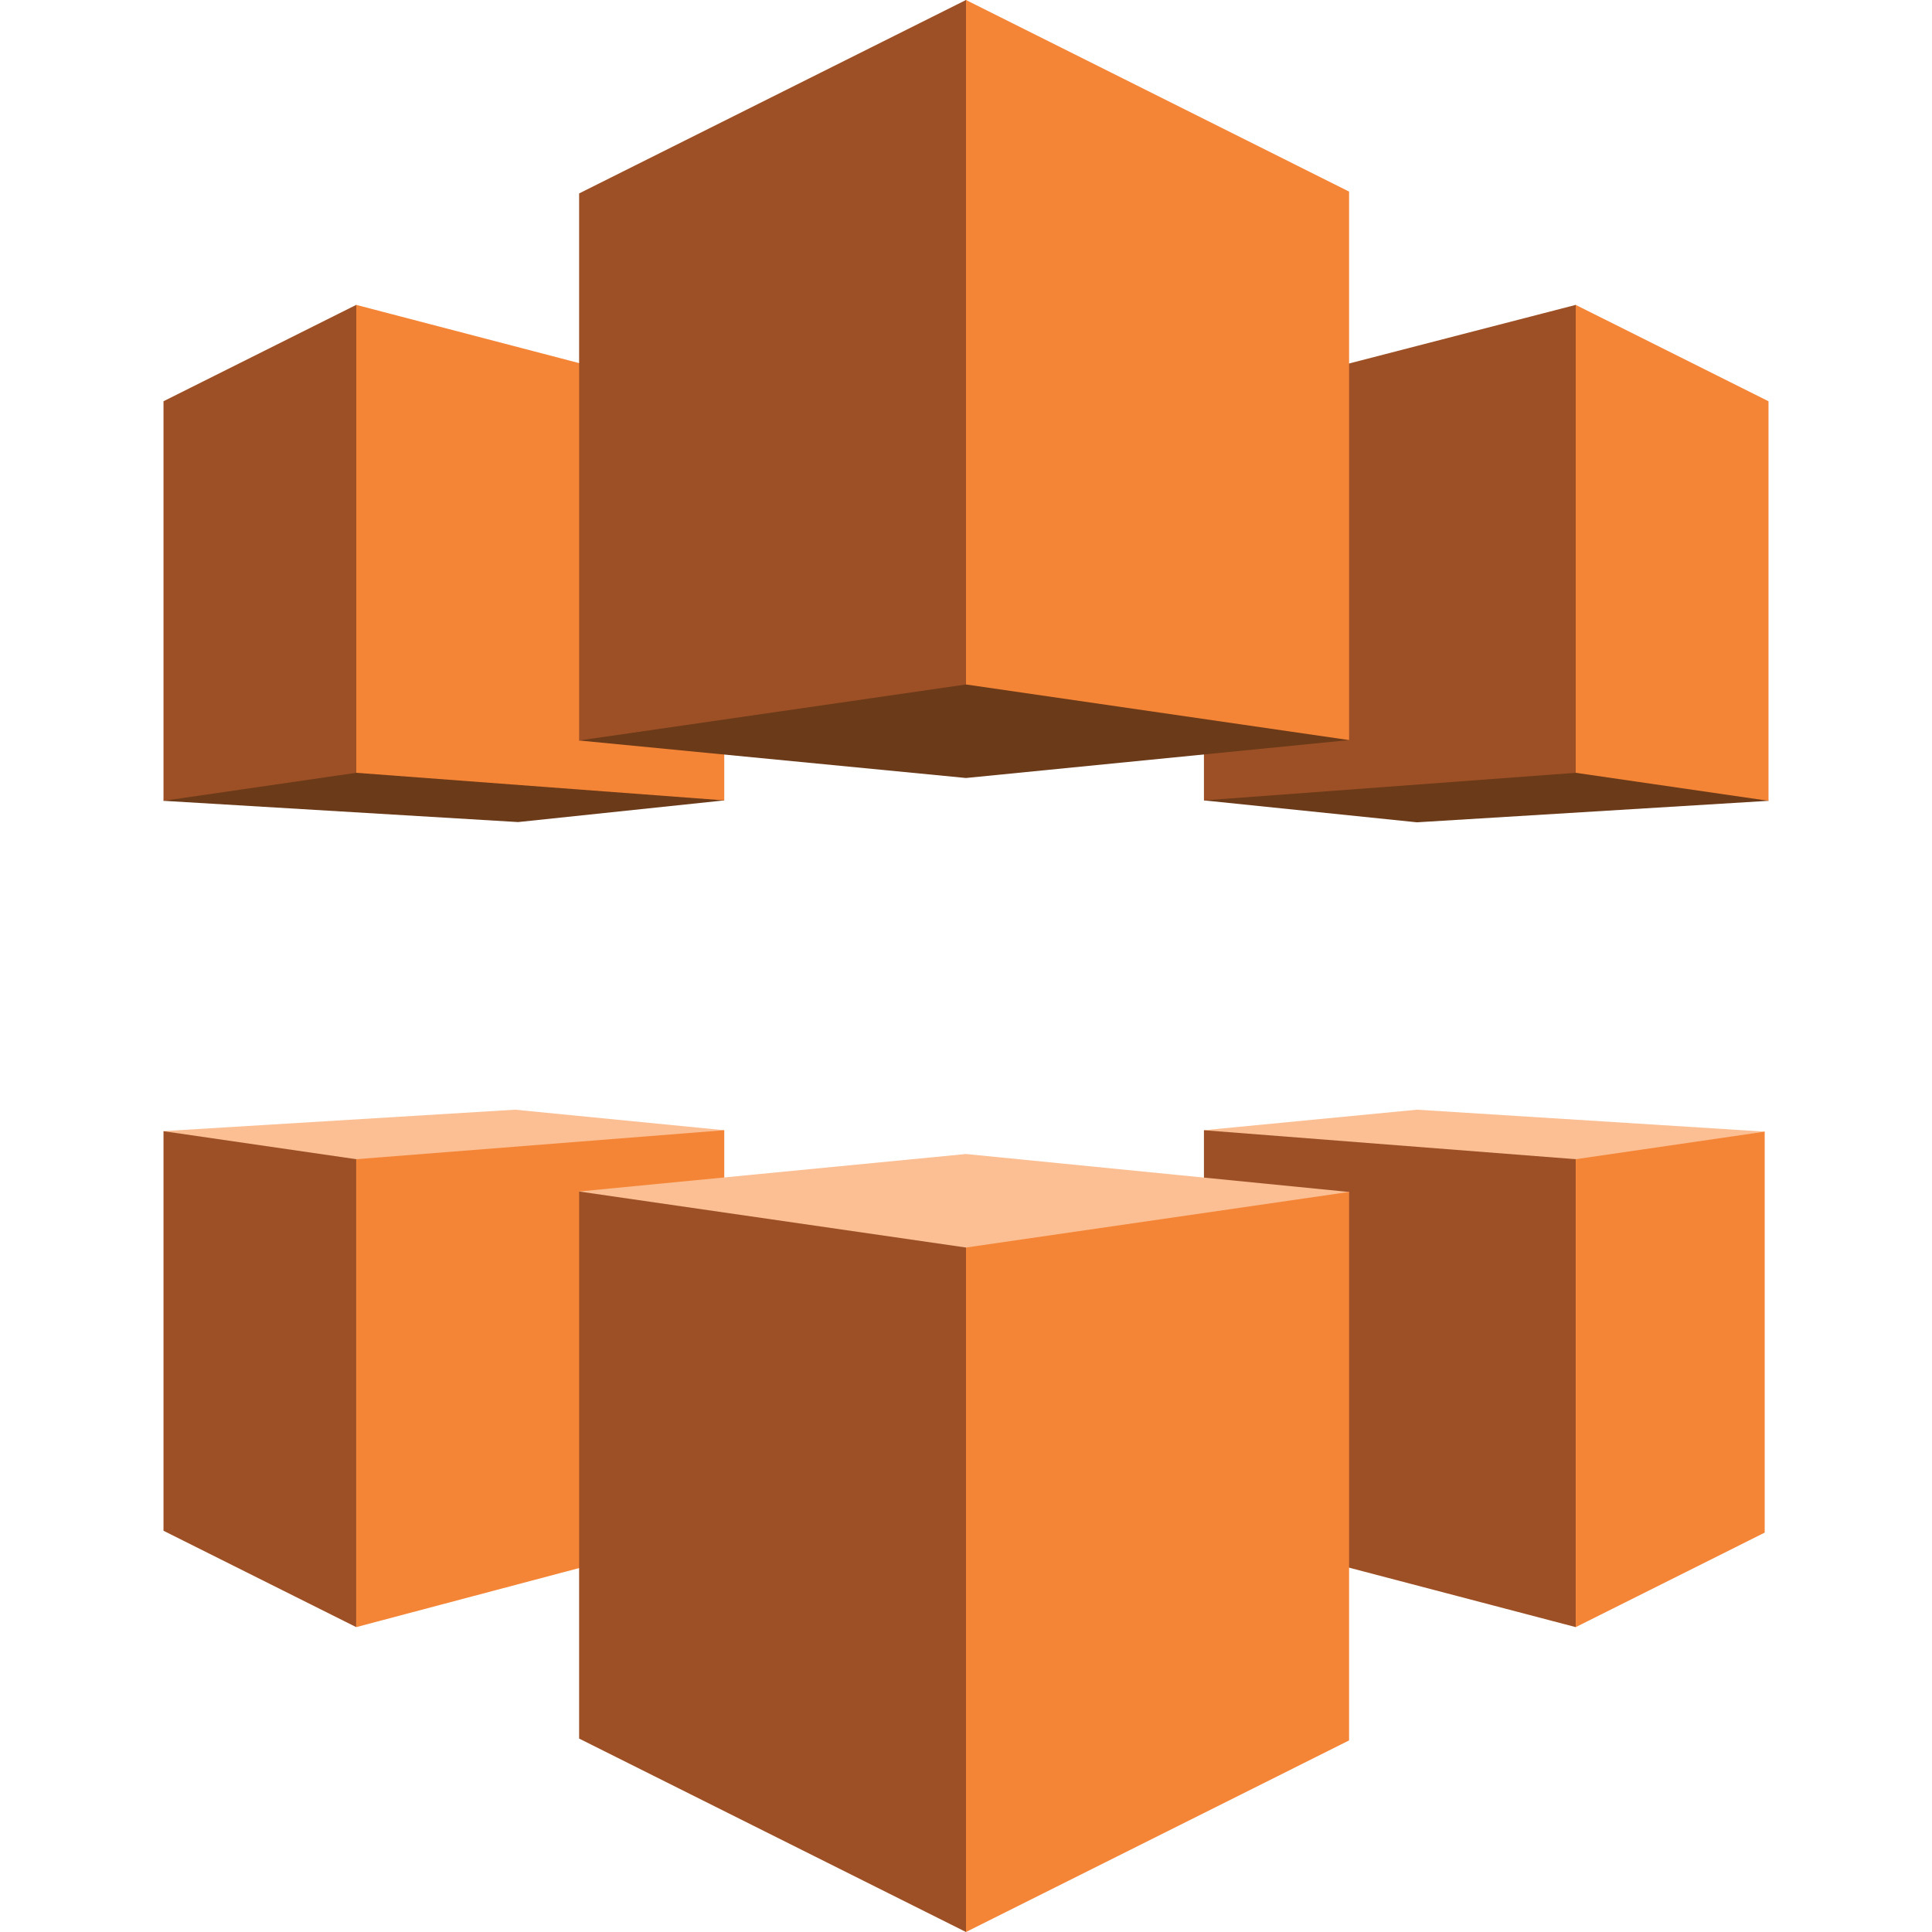 <svg width="32" height="32" viewBox="0 0 32 32" fill="none" xmlns="http://www.w3.org/2000/svg">
<path d="M11.996 18.72L5.9 26.903L2.708 18.735L8.531 18.38L11.996 18.72ZM19.941 18.72L26.099 26.95L29.229 18.743L23.469 18.38L19.941 18.72V18.72Z" fill="#FBBF93"/>
<path d="M11.996 13.257L5.9 5.05L2.708 13.264L8.581 13.616L11.996 13.257ZM19.941 13.257L26.099 5.05L29.292 13.264L23.469 13.62L19.941 13.257V13.257Z" fill="#6B3A19"/>
<path d="M19.941 13.257L26.099 12.8V5.05L19.941 6.642V13.257Z" fill="#9D5025"/>
<path d="M29.292 13.264L26.099 12.8V5.05L29.292 6.646V13.264Z" fill="#F58536"/>
<path d="M19.941 18.72L26.099 19.2V26.95L19.941 25.335V18.72Z" fill="#9D5025"/>
<path d="M29.229 18.744L26.1 19.2V26.95L29.229 25.385V18.744ZM11.996 13.257L5.901 12.8V5.05L11.996 6.642V13.257Z" fill="#F58536"/>
<path d="M2.708 13.264L5.9 12.8V5.05L2.708 6.646V13.264V13.264Z" fill="#9D5025"/>
<path d="M11.996 18.72L5.901 19.2V26.95L11.996 25.335V18.72Z" fill="#F58536"/>
<path d="M2.708 18.736L5.9 19.2V26.95L2.708 25.354V18.736V18.736Z" fill="#9D5025"/>
<path d="M22.346 19.743L16 19.114L9.592 19.735L16 32L22.346 19.743Z" fill="#FBBF93"/>
<path d="M22.346 12.258L16 12.886L9.592 12.265L16 0L22.346 12.258Z" fill="#6B3A19"/>
<path d="M22.345 12.258L16 11.337V0L22.345 3.173V12.258V12.258Z" fill="#F58536"/>
<path d="M9.592 12.265L16 11.337V0L9.592 3.204V12.265Z" fill="#9D5025"/>
<path d="M22.345 19.742L16 20.663V32L22.345 28.827V19.742Z" fill="#F58536"/>
<path d="M9.592 19.735L16 20.663V32L9.592 28.796V19.735Z" fill="#9D5025"/>
</svg>
